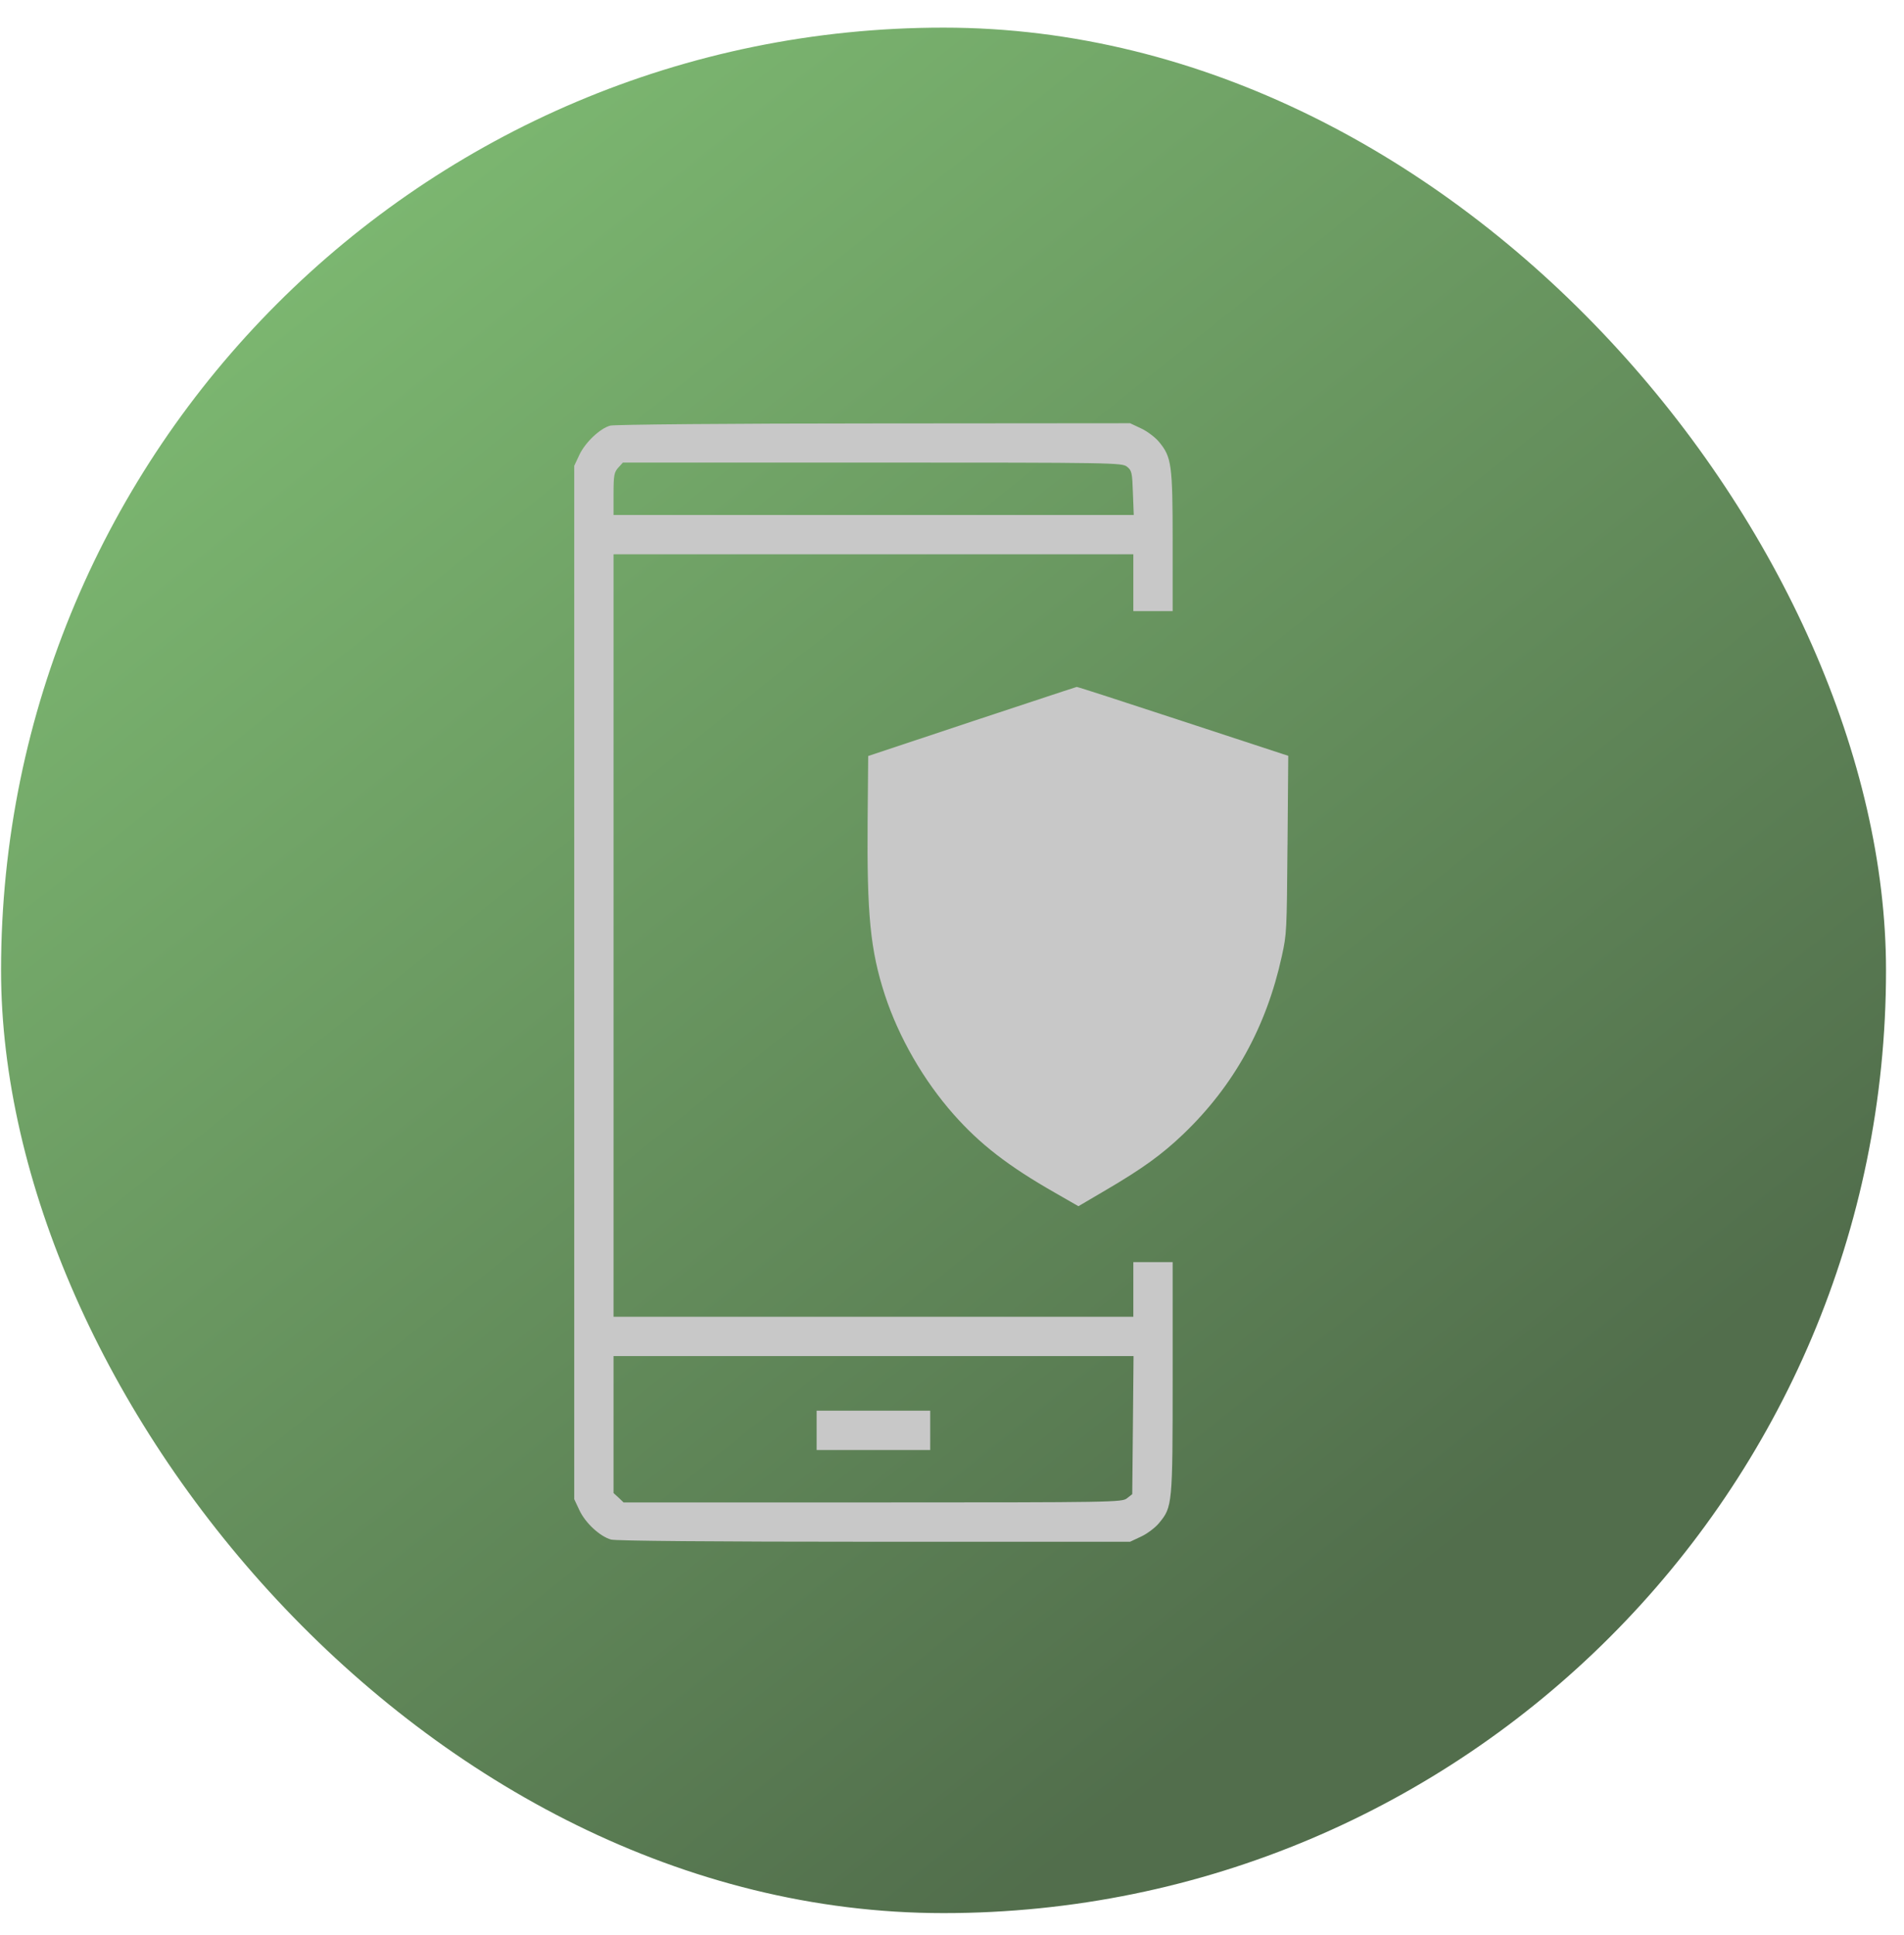 <svg xmlns="http://www.w3.org/2000/svg" width="63" height="64" viewBox="0 0 63 64" fill="none"><rect x="0.035" y="0.914" width="62.37" height="62.37" rx="31.185" fill="url(#paint0_linear_1572_25733)" fill-opacity="0.7"></rect><path d="M20.192 14.079C19.846 14.173 19.361 14.643 19.173 15.041L19 15.409V32.5V49.591L19.173 49.959C19.369 50.379 19.853 50.827 20.221 50.928C20.387 50.971 23.574 51 28.936 51H37.392L37.76 50.827C37.962 50.733 38.23 50.53 38.353 50.379C38.794 49.844 38.801 49.779 38.801 45.566V41.75H38.15H37.5V42.653V43.557H28.9H20.301V30.946V18.336H28.9H37.5V19.275V20.215H38.15H38.801V17.917C38.801 15.366 38.765 15.12 38.353 14.621C38.23 14.47 37.962 14.267 37.76 14.173L37.392 14L28.9 14.007C24.218 14.007 20.308 14.043 20.192 14.079ZM37.29 15.438C37.449 15.561 37.464 15.64 37.486 16.305L37.514 17.035H28.908H20.301V16.334C20.301 15.713 20.323 15.619 20.46 15.467L20.611 15.301H28.872C36.886 15.301 37.124 15.308 37.29 15.438ZM37.486 47.141L37.464 49.425L37.29 49.562C37.124 49.692 36.886 49.699 28.879 49.699H20.633L20.467 49.54L20.301 49.389V47.119V44.857H28.9H37.507L37.486 47.141Z" fill="#C8C8C8"></path><path d="M27.021 47.315V47.965H28.9H30.779V47.315V46.664H28.9H27.021V47.315Z" fill="#C8C8C8"></path><path fill-rule="evenodd" clip-rule="evenodd" d="M28.727 25.008L32.161 23.865C32.844 23.64 33.483 23.428 34.022 23.25C34.976 22.934 35.615 22.723 35.627 22.723C35.645 22.716 37.225 23.228 39.142 23.859L42.626 25.002L42.602 27.936L42.601 27.966C42.577 30.822 42.576 30.886 42.414 31.627C41.902 33.968 40.828 35.91 39.161 37.508C38.443 38.195 37.8 38.657 36.607 39.357L35.683 39.9L34.921 39.463C33.354 38.57 32.424 37.846 31.556 36.865C30.557 35.735 29.745 34.324 29.283 32.925C28.796 31.433 28.683 30.259 28.708 27.131L28.727 25.008Z" fill="#C8C8C8"></path><defs><linearGradient id="paint0_linear_1572_25733" x1="-3.956" y1="-2.027" x2="42.244" y2="55.723" gradientUnits="userSpaceOnUse"><stop stop-color="#56B743"></stop><stop offset="1" stop-color="#083100"></stop></linearGradient></defs></svg>